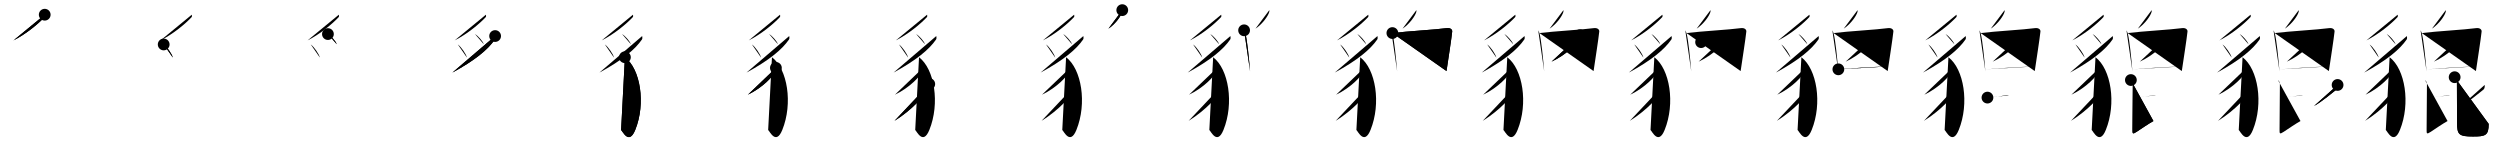 <svg class="stroke_order_diagram--svg_container_for_518662bed5dda796580015fd" style="height: 100px; width: 1700px;" viewbox="0 0 1700 100"><desc>Created with Snap</desc><defs></defs><line class="stroke_order_diagram--bounding_box" x1="1" x2="1699" y1="1" y2="1"></line><line class="stroke_order_diagram--bounding_box" x1="1" x2="1" y1="1" y2="99"></line><line class="stroke_order_diagram--bounding_box" x1="1" x2="1699" y1="99" y2="99"></line><line class="stroke_order_diagram--guide_line" x1="0" x2="1700" y1="50" y2="50"></line><line class="stroke_order_diagram--guide_line" x1="50" x2="50" y1="1" y2="99"></line><line class="stroke_order_diagram--bounding_box" x1="99" x2="99" y1="1" y2="99"></line><path class="stroke_order_diagram--current_path" d="M34.41,14c0.06,0.41,0.28,1.23-0.11,1.65C30.25,20,22,27,13.15,31.48" id="kvg:08c94-s1" kvg:type="㇒" transform="matrix(1,0,0,1,-4,-4)" xmlns:kvg="http://kanjivg.tagaini.net"></path><path class="stroke_order_diagram--current_path" d="M34.41,14c0.06,0.41,0.28,1.23-0.11,1.65C30.25,20,22,27,13.15,31.48" id="Ske2zqmxmq" kvg:type="㇒" transform="matrix(1,0,0,1,-4,-4)" xmlns:kvg="http://kanjivg.tagaini.net"></path><circle class="stroke_order_diagram--path_start" cx="34.41" cy="14" r="4" transform="matrix(1,0,0,1,-4,-4)"></circle><line class="stroke_order_diagram--guide_line" x1="150" x2="150" y1="1" y2="99"></line><line class="stroke_order_diagram--bounding_box" x1="199" x2="199" y1="1" y2="99"></line><path class="stroke_order_diagram--existing_path" d="M34.41,14c0.06,0.41,0.28,1.23-0.11,1.65C30.25,20,22,27,13.15,31.48" id="Ske2zqmxmt" kvg:type="㇒" transform="matrix(1,0,0,1,96,-4)" xmlns:kvg="http://kanjivg.tagaini.net"></path><path class="stroke_order_diagram--current_path" d="M15.31,34.23c2.19,1.57,5.66,6.47,6.2,8.92" id="kvg:08c94-s2" kvg:type="㇔" transform="matrix(1,0,0,1,96,-4)" xmlns:kvg="http://kanjivg.tagaini.net"></path><path class="stroke_order_diagram--current_path" d="M15.31,34.23c2.19,1.57,5.66,6.47,6.2,8.92" id="Ske2zqmxmv" kvg:type="㇔" transform="matrix(1,0,0,1,96,-4)" xmlns:kvg="http://kanjivg.tagaini.net"></path><circle class="stroke_order_diagram--path_start" cx="15.31" cy="34.23" r="4" transform="matrix(1,0,0,1,96,-4)"></circle><line class="stroke_order_diagram--guide_line" x1="250" x2="250" y1="1" y2="99"></line><line class="stroke_order_diagram--bounding_box" x1="299" x2="299" y1="1" y2="99"></line><path class="stroke_order_diagram--existing_path" d="M34.41,14c0.06,0.41,0.28,1.23-0.11,1.65C30.25,20,22,27,13.15,31.48" id="Ske2zqmxmy" kvg:type="㇒" transform="matrix(1,0,0,1,196,-4)" xmlns:kvg="http://kanjivg.tagaini.net"></path><path class="stroke_order_diagram--existing_path" d="M15.31,34.23c2.19,1.57,5.66,6.47,6.2,8.92" id="Ske2zqmxmz" kvg:type="㇔" transform="matrix(1,0,0,1,196,-4)" xmlns:kvg="http://kanjivg.tagaini.net"></path><path class="stroke_order_diagram--current_path" d="M26.99,27.17c2.11,1.22,5.45,5,5.97,6.89" id="kvg:08c94-s3" kvg:type="㇔" transform="matrix(1,0,0,1,196,-4)" xmlns:kvg="http://kanjivg.tagaini.net"></path><path class="stroke_order_diagram--current_path" d="M26.99,27.17c2.11,1.22,5.45,5,5.97,6.89" id="Ske2zqmxm11" kvg:type="㇔" transform="matrix(1,0,0,1,196,-4)" xmlns:kvg="http://kanjivg.tagaini.net"></path><circle class="stroke_order_diagram--path_start" cx="26.99" cy="27.17" r="4" transform="matrix(1,0,0,1,196,-4)"></circle><line class="stroke_order_diagram--guide_line" x1="350" x2="350" y1="1" y2="99"></line><line class="stroke_order_diagram--bounding_box" x1="399" x2="399" y1="1" y2="99"></line><path class="stroke_order_diagram--existing_path" d="M34.41,14c0.06,0.41,0.28,1.23-0.11,1.65C30.25,20,22,27,13.15,31.48" id="Ske2zqmxm14" kvg:type="㇒" transform="matrix(1,0,0,1,296,-4)" xmlns:kvg="http://kanjivg.tagaini.net"></path><path class="stroke_order_diagram--existing_path" d="M15.31,34.23c2.19,1.57,5.66,6.47,6.2,8.92" id="Ske2zqmxm15" kvg:type="㇔" transform="matrix(1,0,0,1,296,-4)" xmlns:kvg="http://kanjivg.tagaini.net"></path><path class="stroke_order_diagram--existing_path" d="M26.99,27.17c2.11,1.22,5.45,5,5.97,6.89" id="Ske2zqmxm16" kvg:type="㇔" transform="matrix(1,0,0,1,296,-4)" xmlns:kvg="http://kanjivg.tagaini.net"></path><path class="stroke_order_diagram--current_path" d="M40.68,28.51c0.08,0.59,0.3,1.69-0.16,2.35C35.75,37.75,27,45,11.61,53.36" id="kvg:08c94-s4" kvg:type="㇒" transform="matrix(1,0,0,1,296,-4)" xmlns:kvg="http://kanjivg.tagaini.net"></path><path class="stroke_order_diagram--current_path" d="M40.68,28.51c0.08,0.59,0.3,1.69-0.16,2.35C35.75,37.75,27,45,11.61,53.36" id="Ske2zqmxm18" kvg:type="㇒" transform="matrix(1,0,0,1,296,-4)" xmlns:kvg="http://kanjivg.tagaini.net"></path><circle class="stroke_order_diagram--path_start" cx="40.68" cy="28.51" r="4" transform="matrix(1,0,0,1,296,-4)"></circle><line class="stroke_order_diagram--guide_line" x1="450" x2="450" y1="1" y2="99"></line><line class="stroke_order_diagram--bounding_box" x1="499" x2="499" y1="1" y2="99"></line><path class="stroke_order_diagram--existing_path" d="M34.41,14c0.06,0.41,0.28,1.23-0.11,1.65C30.25,20,22,27,13.15,31.48" id="Ske2zqmxm1b" kvg:type="㇒" transform="matrix(1,0,0,1,396,-4)" xmlns:kvg="http://kanjivg.tagaini.net"></path><path class="stroke_order_diagram--existing_path" d="M15.31,34.23c2.19,1.57,5.66,6.47,6.2,8.92" id="Ske2zqmxm1c" kvg:type="㇔" transform="matrix(1,0,0,1,396,-4)" xmlns:kvg="http://kanjivg.tagaini.net"></path><path class="stroke_order_diagram--existing_path" d="M26.99,27.17c2.11,1.22,5.45,5,5.97,6.89" id="Ske2zqmxm1d" kvg:type="㇔" transform="matrix(1,0,0,1,396,-4)" xmlns:kvg="http://kanjivg.tagaini.net"></path><path class="stroke_order_diagram--existing_path" d="M40.68,28.51c0.08,0.59,0.3,1.69-0.16,2.35C35.75,37.75,27,45,11.61,53.36" id="Ske2zqmxm1e" kvg:type="㇒" transform="matrix(1,0,0,1,396,-4)" xmlns:kvg="http://kanjivg.tagaini.net"></path><path class="stroke_order_diagram--current_path" d="M28.94,42.92C39.5,51,43.27,74.31,35.96,92.35c-4.26,10.52-8.51,0.96-9.61,0.05" id="kvg:08c94-s5" kvg:type="㇕v" transform="matrix(1,0,0,1,396,-4)" xmlns:kvg="http://kanjivg.tagaini.net"></path><path class="stroke_order_diagram--current_path" d="M28.94,42.92C39.5,51,43.27,74.31,35.96,92.35c-4.26,10.52-8.51,0.96-9.61,0.05" id="Ske2zqmxm1g" kvg:type="㇕v" transform="matrix(1,0,0,1,396,-4)" xmlns:kvg="http://kanjivg.tagaini.net"></path><circle class="stroke_order_diagram--path_start" cx="28.94" cy="42.92" r="4" transform="matrix(1,0,0,1,396,-4)"></circle><line class="stroke_order_diagram--guide_line" x1="550" x2="550" y1="1" y2="99"></line><line class="stroke_order_diagram--bounding_box" x1="599" x2="599" y1="1" y2="99"></line><path class="stroke_order_diagram--existing_path" d="M34.41,14c0.06,0.41,0.28,1.23-0.11,1.65C30.25,20,22,27,13.15,31.48" id="Ske2zqmxm1j" kvg:type="㇒" transform="matrix(1,0,0,1,496,-4)" xmlns:kvg="http://kanjivg.tagaini.net"></path><path class="stroke_order_diagram--existing_path" d="M15.31,34.23c2.19,1.57,5.66,6.47,6.2,8.92" id="Ske2zqmxm1k" kvg:type="㇔" transform="matrix(1,0,0,1,496,-4)" xmlns:kvg="http://kanjivg.tagaini.net"></path><path class="stroke_order_diagram--existing_path" d="M26.99,27.17c2.11,1.22,5.45,5,5.97,6.89" id="Ske2zqmxm1l" kvg:type="㇔" transform="matrix(1,0,0,1,496,-4)" xmlns:kvg="http://kanjivg.tagaini.net"></path><path class="stroke_order_diagram--existing_path" d="M40.68,28.51c0.08,0.59,0.3,1.69-0.16,2.35C35.75,37.75,27,45,11.61,53.36" id="Ske2zqmxm1m" kvg:type="㇒" transform="matrix(1,0,0,1,496,-4)" xmlns:kvg="http://kanjivg.tagaini.net"></path><path class="stroke_order_diagram--existing_path" d="M28.94,42.92C39.5,51,43.27,74.31,35.96,92.35c-4.26,10.52-8.51,0.96-9.61,0.05" id="Ske2zqmxm1n" kvg:type="㇕v" transform="matrix(1,0,0,1,496,-4)" xmlns:kvg="http://kanjivg.tagaini.net"></path><path class="stroke_order_diagram--current_path" d="M31.61,50.17c0.05,0.43,0.11,1.11-0.11,1.72c-1.3,3.64-8.75,11.62-18.96,16.51" id="kvg:08c94-s6" kvg:type="㇒" transform="matrix(1,0,0,1,496,-4)" xmlns:kvg="http://kanjivg.tagaini.net"></path><path class="stroke_order_diagram--current_path" d="M31.61,50.17c0.05,0.43,0.11,1.11-0.11,1.72c-1.3,3.64-8.75,11.62-18.96,16.51" id="Ske2zqmxm1p" kvg:type="㇒" transform="matrix(1,0,0,1,496,-4)" xmlns:kvg="http://kanjivg.tagaini.net"></path><circle class="stroke_order_diagram--path_start" cx="31.61" cy="50.17" r="4" transform="matrix(1,0,0,1,496,-4)"></circle><line class="stroke_order_diagram--guide_line" x1="650" x2="650" y1="1" y2="99"></line><line class="stroke_order_diagram--bounding_box" x1="699" x2="699" y1="1" y2="99"></line><path class="stroke_order_diagram--existing_path" d="M34.41,14c0.06,0.41,0.28,1.23-0.11,1.65C30.25,20,22,27,13.15,31.48" id="Ske2zqmxm1s" kvg:type="㇒" transform="matrix(1,0,0,1,596,-4)" xmlns:kvg="http://kanjivg.tagaini.net"></path><path class="stroke_order_diagram--existing_path" d="M15.31,34.23c2.19,1.57,5.66,6.47,6.2,8.92" id="Ske2zqmxm1t" kvg:type="㇔" transform="matrix(1,0,0,1,596,-4)" xmlns:kvg="http://kanjivg.tagaini.net"></path><path class="stroke_order_diagram--existing_path" d="M26.99,27.17c2.11,1.22,5.45,5,5.97,6.89" id="Ske2zqmxm1u" kvg:type="㇔" transform="matrix(1,0,0,1,596,-4)" xmlns:kvg="http://kanjivg.tagaini.net"></path><path class="stroke_order_diagram--existing_path" d="M40.68,28.51c0.08,0.59,0.3,1.69-0.16,2.35C35.75,37.75,27,45,11.61,53.36" id="Ske2zqmxm1v" kvg:type="㇒" transform="matrix(1,0,0,1,596,-4)" xmlns:kvg="http://kanjivg.tagaini.net"></path><path class="stroke_order_diagram--existing_path" d="M28.94,42.92C39.5,51,43.27,74.31,35.96,92.35c-4.26,10.52-8.51,0.96-9.61,0.05" id="Ske2zqmxm1w" kvg:type="㇕v" transform="matrix(1,0,0,1,596,-4)" xmlns:kvg="http://kanjivg.tagaini.net"></path><path class="stroke_order_diagram--existing_path" d="M31.61,50.17c0.05,0.43,0.11,1.11-0.11,1.72c-1.3,3.64-8.75,11.62-18.96,16.51" id="Ske2zqmxm1x" kvg:type="㇒" transform="matrix(1,0,0,1,596,-4)" xmlns:kvg="http://kanjivg.tagaini.net"></path><path class="stroke_order_diagram--current_path" d="M35.9,61.14c0.07,0.59,0.29,1.6-0.13,2.37c-3.1,5.67-11.53,15.18-23.52,22.68" id="kvg:08c94-s7" kvg:type="㇒" transform="matrix(1,0,0,1,596,-4)" xmlns:kvg="http://kanjivg.tagaini.net"></path><path class="stroke_order_diagram--current_path" d="M35.9,61.14c0.07,0.59,0.29,1.6-0.13,2.37c-3.1,5.67-11.53,15.18-23.52,22.68" id="Ske2zqmxm1z" kvg:type="㇒" transform="matrix(1,0,0,1,596,-4)" xmlns:kvg="http://kanjivg.tagaini.net"></path><circle class="stroke_order_diagram--path_start" cx="35.9" cy="61.14" r="4" transform="matrix(1,0,0,1,596,-4)"></circle><line class="stroke_order_diagram--guide_line" x1="750" x2="750" y1="1" y2="99"></line><line class="stroke_order_diagram--bounding_box" x1="799" x2="799" y1="1" y2="99"></line><path class="stroke_order_diagram--existing_path" d="M34.41,14c0.06,0.41,0.28,1.23-0.11,1.65C30.25,20,22,27,13.15,31.48" id="Ske2zqmxm22" kvg:type="㇒" transform="matrix(1,0,0,1,696,-4)" xmlns:kvg="http://kanjivg.tagaini.net"></path><path class="stroke_order_diagram--existing_path" d="M15.31,34.23c2.19,1.57,5.66,6.47,6.2,8.92" id="Ske2zqmxm23" kvg:type="㇔" transform="matrix(1,0,0,1,696,-4)" xmlns:kvg="http://kanjivg.tagaini.net"></path><path class="stroke_order_diagram--existing_path" d="M26.99,27.17c2.11,1.22,5.45,5,5.97,6.89" id="Ske2zqmxm24" kvg:type="㇔" transform="matrix(1,0,0,1,696,-4)" xmlns:kvg="http://kanjivg.tagaini.net"></path><path class="stroke_order_diagram--existing_path" d="M40.68,28.51c0.08,0.59,0.3,1.69-0.16,2.35C35.75,37.75,27,45,11.61,53.36" id="Ske2zqmxm25" kvg:type="㇒" transform="matrix(1,0,0,1,696,-4)" xmlns:kvg="http://kanjivg.tagaini.net"></path><path class="stroke_order_diagram--existing_path" d="M28.94,42.92C39.5,51,43.27,74.31,35.96,92.35c-4.26,10.52-8.51,0.96-9.61,0.05" id="Ske2zqmxm26" kvg:type="㇕v" transform="matrix(1,0,0,1,696,-4)" xmlns:kvg="http://kanjivg.tagaini.net"></path><path class="stroke_order_diagram--existing_path" d="M31.61,50.17c0.05,0.43,0.11,1.11-0.11,1.72c-1.3,3.64-8.75,11.62-18.96,16.51" id="Ske2zqmxm27" kvg:type="㇒" transform="matrix(1,0,0,1,696,-4)" xmlns:kvg="http://kanjivg.tagaini.net"></path><path class="stroke_order_diagram--existing_path" d="M35.9,61.14c0.07,0.59,0.29,1.6-0.13,2.37c-3.1,5.67-11.53,15.18-23.52,22.68" id="Ske2zqmxm28" kvg:type="㇒" transform="matrix(1,0,0,1,696,-4)" xmlns:kvg="http://kanjivg.tagaini.net"></path><path class="stroke_order_diagram--current_path" d="M67.14,10.89c0.03,0.3,0.06,0.77-0.05,1.19c-0.64,2.52-4.33,8.04-9.38,11.43" id="kvg:08c94-s8" kvg:type="㇒" transform="matrix(1,0,0,1,696,-4)" xmlns:kvg="http://kanjivg.tagaini.net"></path><path class="stroke_order_diagram--current_path" d="M67.14,10.89c0.03,0.3,0.06,0.77-0.05,1.19c-0.64,2.52-4.33,8.04-9.38,11.43" id="Ske2zqmxm2a" kvg:type="㇒" transform="matrix(1,0,0,1,696,-4)" xmlns:kvg="http://kanjivg.tagaini.net"></path><circle class="stroke_order_diagram--path_start" cx="67.14" cy="10.89" r="4" transform="matrix(1,0,0,1,696,-4)"></circle><line class="stroke_order_diagram--guide_line" x1="850" x2="850" y1="1" y2="99"></line><line class="stroke_order_diagram--bounding_box" x1="899" x2="899" y1="1" y2="99"></line><path class="stroke_order_diagram--existing_path" d="M34.41,14c0.06,0.41,0.28,1.23-0.11,1.65C30.25,20,22,27,13.15,31.48" id="Ske2zqmxm2d" kvg:type="㇒" transform="matrix(1,0,0,1,796,-4)" xmlns:kvg="http://kanjivg.tagaini.net"></path><path class="stroke_order_diagram--existing_path" d="M15.31,34.23c2.19,1.57,5.66,6.47,6.2,8.92" id="Ske2zqmxm2e" kvg:type="㇔" transform="matrix(1,0,0,1,796,-4)" xmlns:kvg="http://kanjivg.tagaini.net"></path><path class="stroke_order_diagram--existing_path" d="M26.99,27.17c2.11,1.22,5.45,5,5.97,6.89" id="Ske2zqmxm2f" kvg:type="㇔" transform="matrix(1,0,0,1,796,-4)" xmlns:kvg="http://kanjivg.tagaini.net"></path><path class="stroke_order_diagram--existing_path" d="M40.68,28.51c0.08,0.59,0.3,1.69-0.16,2.35C35.75,37.75,27,45,11.61,53.36" id="Ske2zqmxm2g" kvg:type="㇒" transform="matrix(1,0,0,1,796,-4)" xmlns:kvg="http://kanjivg.tagaini.net"></path><path class="stroke_order_diagram--existing_path" d="M28.94,42.92C39.5,51,43.27,74.31,35.96,92.35c-4.26,10.52-8.51,0.96-9.61,0.05" id="Ske2zqmxm2h" kvg:type="㇕v" transform="matrix(1,0,0,1,796,-4)" xmlns:kvg="http://kanjivg.tagaini.net"></path><path class="stroke_order_diagram--existing_path" d="M31.61,50.17c0.05,0.43,0.11,1.11-0.11,1.72c-1.3,3.64-8.75,11.62-18.96,16.51" id="Ske2zqmxm2i" kvg:type="㇒" transform="matrix(1,0,0,1,796,-4)" xmlns:kvg="http://kanjivg.tagaini.net"></path><path class="stroke_order_diagram--existing_path" d="M35.9,61.14c0.07,0.59,0.29,1.6-0.13,2.37c-3.1,5.67-11.53,15.18-23.52,22.68" id="Ske2zqmxm2j" kvg:type="㇒" transform="matrix(1,0,0,1,796,-4)" xmlns:kvg="http://kanjivg.tagaini.net"></path><path class="stroke_order_diagram--existing_path" d="M67.14,10.89c0.03,0.3,0.06,0.77-0.05,1.19c-0.64,2.52-4.33,8.04-9.38,11.43" id="Ske2zqmxm2k" kvg:type="㇒" transform="matrix(1,0,0,1,796,-4)" xmlns:kvg="http://kanjivg.tagaini.net"></path><path class="stroke_order_diagram--current_path" d="M49.99,24.61c0.28,0.47,0.75,1.61,0.9,2.2c1.25,4.87,2.39,16.58,3.16,25.66" id="kvg:08c94-s9" kvg:type="㇑" transform="matrix(1,0,0,1,796,-4)" xmlns:kvg="http://kanjivg.tagaini.net"></path><path class="stroke_order_diagram--current_path" d="M49.99,24.61c0.28,0.47,0.75,1.61,0.9,2.2c1.25,4.87,2.39,16.58,3.16,25.66" id="Ske2zqmxm2m" kvg:type="㇑" transform="matrix(1,0,0,1,796,-4)" xmlns:kvg="http://kanjivg.tagaini.net"></path><circle class="stroke_order_diagram--path_start" cx="49.99" cy="24.61" r="4" transform="matrix(1,0,0,1,796,-4)"></circle><line class="stroke_order_diagram--guide_line" x1="950" x2="950" y1="1" y2="99"></line><line class="stroke_order_diagram--bounding_box" x1="999" x2="999" y1="1" y2="99"></line><path class="stroke_order_diagram--existing_path" d="M34.41,14c0.06,0.41,0.28,1.23-0.11,1.65C30.25,20,22,27,13.15,31.48" id="Ske2zqmxm2p" kvg:type="㇒" transform="matrix(1,0,0,1,896,-4)" xmlns:kvg="http://kanjivg.tagaini.net"></path><path class="stroke_order_diagram--existing_path" d="M15.31,34.23c2.19,1.57,5.66,6.47,6.2,8.92" id="Ske2zqmxm2q" kvg:type="㇔" transform="matrix(1,0,0,1,896,-4)" xmlns:kvg="http://kanjivg.tagaini.net"></path><path class="stroke_order_diagram--existing_path" d="M26.99,27.17c2.11,1.22,5.45,5,5.97,6.89" id="Ske2zqmxm2r" kvg:type="㇔" transform="matrix(1,0,0,1,896,-4)" xmlns:kvg="http://kanjivg.tagaini.net"></path><path class="stroke_order_diagram--existing_path" d="M40.68,28.51c0.08,0.59,0.3,1.69-0.16,2.35C35.75,37.75,27,45,11.61,53.36" id="Ske2zqmxm2s" kvg:type="㇒" transform="matrix(1,0,0,1,896,-4)" xmlns:kvg="http://kanjivg.tagaini.net"></path><path class="stroke_order_diagram--existing_path" d="M28.94,42.92C39.5,51,43.27,74.31,35.96,92.35c-4.26,10.52-8.51,0.96-9.61,0.05" id="Ske2zqmxm2t" kvg:type="㇕v" transform="matrix(1,0,0,1,896,-4)" xmlns:kvg="http://kanjivg.tagaini.net"></path><path class="stroke_order_diagram--existing_path" d="M31.61,50.17c0.05,0.43,0.11,1.11-0.11,1.72c-1.3,3.64-8.75,11.62-18.96,16.51" id="Ske2zqmxm2u" kvg:type="㇒" transform="matrix(1,0,0,1,896,-4)" xmlns:kvg="http://kanjivg.tagaini.net"></path><path class="stroke_order_diagram--existing_path" d="M35.9,61.14c0.07,0.59,0.29,1.6-0.13,2.37c-3.1,5.67-11.53,15.18-23.52,22.68" id="Ske2zqmxm2v" kvg:type="㇒" transform="matrix(1,0,0,1,896,-4)" xmlns:kvg="http://kanjivg.tagaini.net"></path><path class="stroke_order_diagram--existing_path" d="M67.14,10.89c0.03,0.3,0.06,0.77-0.05,1.19c-0.64,2.52-4.33,8.04-9.38,11.43" id="Ske2zqmxm2w" kvg:type="㇒" transform="matrix(1,0,0,1,896,-4)" xmlns:kvg="http://kanjivg.tagaini.net"></path><path class="stroke_order_diagram--existing_path" d="M49.99,24.61c0.28,0.47,0.75,1.61,0.9,2.2c1.25,4.87,2.39,16.58,3.16,25.66" id="Ske2zqmxm2x" kvg:type="㇑" transform="matrix(1,0,0,1,896,-4)" xmlns:kvg="http://kanjivg.tagaini.net"></path><path class="stroke_order_diagram--current_path" d="M50.82,26.48c9.67-1.23,29.59-2.31,36.81-3.34c2.65-0.38,4.01,0.96,3.87,2.3c-0.5,4.91-2.66,18.69-3.87,26.89" id="kvg:08c94-s10" kvg:type="㇕" transform="matrix(1,0,0,1,896,-4)" xmlns:kvg="http://kanjivg.tagaini.net"></path><path class="stroke_order_diagram--current_path" d="M50.82,26.48c9.67-1.23,29.59-2.31,36.81-3.34c2.65-0.38,4.01,0.96,3.87,2.3c-0.5,4.91-2.66,18.69-3.87,26.89" id="Ske2zqmxm2z" kvg:type="㇕" transform="matrix(1,0,0,1,896,-4)" xmlns:kvg="http://kanjivg.tagaini.net"></path><circle class="stroke_order_diagram--path_start" cx="50.82" cy="26.48" r="4" transform="matrix(1,0,0,1,896,-4)"></circle><line class="stroke_order_diagram--guide_line" x1="1050" x2="1050" y1="1" y2="99"></line><line class="stroke_order_diagram--bounding_box" x1="1099" x2="1099" y1="1" y2="99"></line><path class="stroke_order_diagram--existing_path" d="M34.41,14c0.06,0.41,0.28,1.23-0.11,1.65C30.25,20,22,27,13.15,31.48" id="Ske2zqmxm32" kvg:type="㇒" transform="matrix(1,0,0,1,996,-4)" xmlns:kvg="http://kanjivg.tagaini.net"></path><path class="stroke_order_diagram--existing_path" d="M15.31,34.23c2.19,1.57,5.66,6.47,6.2,8.92" id="Ske2zqmxm33" kvg:type="㇔" transform="matrix(1,0,0,1,996,-4)" xmlns:kvg="http://kanjivg.tagaini.net"></path><path class="stroke_order_diagram--existing_path" d="M26.99,27.17c2.11,1.22,5.45,5,5.97,6.89" id="Ske2zqmxm34" kvg:type="㇔" transform="matrix(1,0,0,1,996,-4)" xmlns:kvg="http://kanjivg.tagaini.net"></path><path class="stroke_order_diagram--existing_path" d="M40.68,28.51c0.08,0.59,0.3,1.69-0.16,2.35C35.75,37.75,27,45,11.61,53.36" id="Ske2zqmxm35" kvg:type="㇒" transform="matrix(1,0,0,1,996,-4)" xmlns:kvg="http://kanjivg.tagaini.net"></path><path class="stroke_order_diagram--existing_path" d="M28.94,42.92C39.5,51,43.27,74.31,35.96,92.35c-4.26,10.52-8.51,0.96-9.61,0.05" id="Ske2zqmxm36" kvg:type="㇕v" transform="matrix(1,0,0,1,996,-4)" xmlns:kvg="http://kanjivg.tagaini.net"></path><path class="stroke_order_diagram--existing_path" d="M31.61,50.17c0.05,0.43,0.11,1.11-0.11,1.72c-1.3,3.64-8.75,11.62-18.96,16.51" id="Ske2zqmxm37" kvg:type="㇒" transform="matrix(1,0,0,1,996,-4)" xmlns:kvg="http://kanjivg.tagaini.net"></path><path class="stroke_order_diagram--existing_path" d="M35.9,61.14c0.07,0.59,0.29,1.6-0.13,2.37c-3.1,5.67-11.53,15.18-23.52,22.68" id="Ske2zqmxm38" kvg:type="㇒" transform="matrix(1,0,0,1,996,-4)" xmlns:kvg="http://kanjivg.tagaini.net"></path><path class="stroke_order_diagram--existing_path" d="M67.14,10.89c0.03,0.3,0.06,0.77-0.05,1.19c-0.64,2.52-4.33,8.04-9.38,11.43" id="Ske2zqmxm39" kvg:type="㇒" transform="matrix(1,0,0,1,996,-4)" xmlns:kvg="http://kanjivg.tagaini.net"></path><path class="stroke_order_diagram--existing_path" d="M49.99,24.61c0.28,0.47,0.75,1.61,0.9,2.2c1.25,4.87,2.39,16.58,3.16,25.66" id="Ske2zqmxm3a" kvg:type="㇑" transform="matrix(1,0,0,1,996,-4)" xmlns:kvg="http://kanjivg.tagaini.net"></path><path class="stroke_order_diagram--existing_path" d="M50.82,26.48c9.67-1.23,29.59-2.31,36.81-3.34c2.65-0.38,4.01,0.96,3.87,2.3c-0.5,4.91-2.66,18.69-3.87,26.89" id="Ske2zqmxm3b" kvg:type="㇕" transform="matrix(1,0,0,1,996,-4)" xmlns:kvg="http://kanjivg.tagaini.net"></path><path class="stroke_order_diagram--current_path" d="M78.39,27.93c0.05,0.42,0.12,1.1-0.11,1.7c-1.32,3.59-8.89,11.48-19.24,16.31" id="kvg:08c94-s11" kvg:type="㇒" transform="matrix(1,0,0,1,996,-4)" xmlns:kvg="http://kanjivg.tagaini.net"></path><path class="stroke_order_diagram--current_path" d="M78.39,27.93c0.05,0.42,0.12,1.1-0.11,1.7c-1.32,3.59-8.89,11.48-19.24,16.31" id="Ske2zqmxm3d" kvg:type="㇒" transform="matrix(1,0,0,1,996,-4)" xmlns:kvg="http://kanjivg.tagaini.net"></path><circle class="stroke_order_diagram--path_start" cx="78.39" cy="27.93" r="4" transform="matrix(1,0,0,1,996,-4)"></circle><line class="stroke_order_diagram--guide_line" x1="1150" x2="1150" y1="1" y2="99"></line><line class="stroke_order_diagram--bounding_box" x1="1199" x2="1199" y1="1" y2="99"></line><path class="stroke_order_diagram--existing_path" d="M34.41,14c0.06,0.41,0.28,1.23-0.11,1.65C30.25,20,22,27,13.15,31.48" id="Ske2zqmxm3g" kvg:type="㇒" transform="matrix(1,0,0,1,1096,-4)" xmlns:kvg="http://kanjivg.tagaini.net"></path><path class="stroke_order_diagram--existing_path" d="M15.31,34.23c2.19,1.57,5.66,6.47,6.2,8.92" id="Ske2zqmxm3h" kvg:type="㇔" transform="matrix(1,0,0,1,1096,-4)" xmlns:kvg="http://kanjivg.tagaini.net"></path><path class="stroke_order_diagram--existing_path" d="M26.99,27.17c2.11,1.22,5.45,5,5.97,6.89" id="Ske2zqmxm3i" kvg:type="㇔" transform="matrix(1,0,0,1,1096,-4)" xmlns:kvg="http://kanjivg.tagaini.net"></path><path class="stroke_order_diagram--existing_path" d="M40.68,28.51c0.08,0.59,0.3,1.69-0.16,2.35C35.75,37.75,27,45,11.61,53.36" id="Ske2zqmxm3j" kvg:type="㇒" transform="matrix(1,0,0,1,1096,-4)" xmlns:kvg="http://kanjivg.tagaini.net"></path><path class="stroke_order_diagram--existing_path" d="M28.94,42.92C39.5,51,43.27,74.31,35.96,92.35c-4.26,10.52-8.51,0.96-9.61,0.05" id="Ske2zqmxm3k" kvg:type="㇕v" transform="matrix(1,0,0,1,1096,-4)" xmlns:kvg="http://kanjivg.tagaini.net"></path><path class="stroke_order_diagram--existing_path" d="M31.61,50.17c0.05,0.43,0.11,1.11-0.11,1.72c-1.3,3.64-8.75,11.62-18.96,16.51" id="Ske2zqmxm3l" kvg:type="㇒" transform="matrix(1,0,0,1,1096,-4)" xmlns:kvg="http://kanjivg.tagaini.net"></path><path class="stroke_order_diagram--existing_path" d="M35.9,61.14c0.07,0.59,0.29,1.6-0.13,2.37c-3.1,5.67-11.53,15.18-23.52,22.68" id="Ske2zqmxm3m" kvg:type="㇒" transform="matrix(1,0,0,1,1096,-4)" xmlns:kvg="http://kanjivg.tagaini.net"></path><path class="stroke_order_diagram--existing_path" d="M67.14,10.89c0.03,0.3,0.06,0.77-0.05,1.19c-0.64,2.52-4.33,8.04-9.38,11.43" id="Ske2zqmxm3n" kvg:type="㇒" transform="matrix(1,0,0,1,1096,-4)" xmlns:kvg="http://kanjivg.tagaini.net"></path><path class="stroke_order_diagram--existing_path" d="M49.99,24.61c0.28,0.47,0.75,1.61,0.9,2.2c1.25,4.87,2.39,16.58,3.16,25.66" id="Ske2zqmxm3o" kvg:type="㇑" transform="matrix(1,0,0,1,1096,-4)" xmlns:kvg="http://kanjivg.tagaini.net"></path><path class="stroke_order_diagram--existing_path" d="M50.82,26.48c9.67-1.23,29.59-2.31,36.81-3.34c2.65-0.38,4.01,0.96,3.87,2.3c-0.5,4.91-2.66,18.69-3.87,26.89" id="Ske2zqmxm3p" kvg:type="㇕" transform="matrix(1,0,0,1,1096,-4)" xmlns:kvg="http://kanjivg.tagaini.net"></path><path class="stroke_order_diagram--existing_path" d="M78.39,27.93c0.05,0.42,0.12,1.1-0.11,1.7c-1.32,3.59-8.89,11.48-19.24,16.31" id="Ske2zqmxm3q" kvg:type="㇒" transform="matrix(1,0,0,1,1096,-4)" xmlns:kvg="http://kanjivg.tagaini.net"></path><path class="stroke_order_diagram--current_path" d="M60.75,32.65c7.12,2.26,18.4,9.3,20.18,12.81" id="kvg:08c94-s12" kvg:type="㇏" transform="matrix(1,0,0,1,1096,-4)" xmlns:kvg="http://kanjivg.tagaini.net"></path><path class="stroke_order_diagram--current_path" d="M60.75,32.65c7.12,2.26,18.4,9.3,20.18,12.81" id="Ske2zqmxm3s" kvg:type="㇏" transform="matrix(1,0,0,1,1096,-4)" xmlns:kvg="http://kanjivg.tagaini.net"></path><circle class="stroke_order_diagram--path_start" cx="60.75" cy="32.65" r="4" transform="matrix(1,0,0,1,1096,-4)"></circle><line class="stroke_order_diagram--guide_line" x1="1250" x2="1250" y1="1" y2="99"></line><line class="stroke_order_diagram--bounding_box" x1="1299" x2="1299" y1="1" y2="99"></line><path class="stroke_order_diagram--existing_path" d="M34.41,14c0.06,0.41,0.28,1.23-0.11,1.65C30.25,20,22,27,13.15,31.48" id="Ske2zqmxm3v" kvg:type="㇒" transform="matrix(1,0,0,1,1196,-4)" xmlns:kvg="http://kanjivg.tagaini.net"></path><path class="stroke_order_diagram--existing_path" d="M15.31,34.23c2.19,1.57,5.66,6.47,6.2,8.92" id="Ske2zqmxm3w" kvg:type="㇔" transform="matrix(1,0,0,1,1196,-4)" xmlns:kvg="http://kanjivg.tagaini.net"></path><path class="stroke_order_diagram--existing_path" d="M26.99,27.17c2.11,1.22,5.45,5,5.97,6.89" id="Ske2zqmxm3x" kvg:type="㇔" transform="matrix(1,0,0,1,1196,-4)" xmlns:kvg="http://kanjivg.tagaini.net"></path><path class="stroke_order_diagram--existing_path" d="M40.68,28.51c0.08,0.59,0.3,1.69-0.16,2.35C35.75,37.75,27,45,11.61,53.36" id="Ske2zqmxm3y" kvg:type="㇒" transform="matrix(1,0,0,1,1196,-4)" xmlns:kvg="http://kanjivg.tagaini.net"></path><path class="stroke_order_diagram--existing_path" d="M28.94,42.92C39.5,51,43.27,74.31,35.96,92.35c-4.26,10.52-8.51,0.96-9.61,0.05" id="Ske2zqmxm3z" kvg:type="㇕v" transform="matrix(1,0,0,1,1196,-4)" xmlns:kvg="http://kanjivg.tagaini.net"></path><path class="stroke_order_diagram--existing_path" d="M31.61,50.17c0.05,0.43,0.11,1.11-0.11,1.72c-1.3,3.64-8.75,11.62-18.96,16.51" id="Ske2zqmxm40" kvg:type="㇒" transform="matrix(1,0,0,1,1196,-4)" xmlns:kvg="http://kanjivg.tagaini.net"></path><path class="stroke_order_diagram--existing_path" d="M35.9,61.14c0.07,0.59,0.29,1.6-0.13,2.37c-3.1,5.67-11.53,15.18-23.52,22.68" id="Ske2zqmxm41" kvg:type="㇒" transform="matrix(1,0,0,1,1196,-4)" xmlns:kvg="http://kanjivg.tagaini.net"></path><path class="stroke_order_diagram--existing_path" d="M67.14,10.89c0.03,0.3,0.06,0.77-0.05,1.19c-0.64,2.52-4.33,8.04-9.38,11.43" id="Ske2zqmxm42" kvg:type="㇒" transform="matrix(1,0,0,1,1196,-4)" xmlns:kvg="http://kanjivg.tagaini.net"></path><path class="stroke_order_diagram--existing_path" d="M49.99,24.61c0.28,0.47,0.75,1.61,0.9,2.2c1.25,4.87,2.39,16.58,3.16,25.66" id="Ske2zqmxm43" kvg:type="㇑" transform="matrix(1,0,0,1,1196,-4)" xmlns:kvg="http://kanjivg.tagaini.net"></path><path class="stroke_order_diagram--existing_path" d="M50.82,26.48c9.67-1.23,29.59-2.31,36.81-3.34c2.65-0.38,4.01,0.96,3.87,2.3c-0.5,4.91-2.66,18.69-3.87,26.89" id="Ske2zqmxm44" kvg:type="㇕" transform="matrix(1,0,0,1,1196,-4)" xmlns:kvg="http://kanjivg.tagaini.net"></path><path class="stroke_order_diagram--existing_path" d="M78.39,27.93c0.05,0.42,0.12,1.1-0.11,1.7c-1.32,3.59-8.89,11.48-19.24,16.31" id="Ske2zqmxm45" kvg:type="㇒" transform="matrix(1,0,0,1,1196,-4)" xmlns:kvg="http://kanjivg.tagaini.net"></path><path class="stroke_order_diagram--existing_path" d="M60.75,32.65c7.12,2.26,18.4,9.3,20.18,12.81" id="Ske2zqmxm46" kvg:type="㇏" transform="matrix(1,0,0,1,1196,-4)" xmlns:kvg="http://kanjivg.tagaini.net"></path><path class="stroke_order_diagram--current_path" d="M54.09,51.14c6.96-0.52,22.53-1.68,33.54-1.94" id="kvg:08c94-s13" kvg:type="㇐" transform="matrix(1,0,0,1,1196,-4)" xmlns:kvg="http://kanjivg.tagaini.net"></path><path class="stroke_order_diagram--current_path" d="M54.09,51.14c6.96-0.52,22.53-1.68,33.54-1.94" id="Ske2zqmxm48" kvg:type="㇐" transform="matrix(1,0,0,1,1196,-4)" xmlns:kvg="http://kanjivg.tagaini.net"></path><circle class="stroke_order_diagram--path_start" cx="54.09" cy="51.14" r="4" transform="matrix(1,0,0,1,1196,-4)"></circle><line class="stroke_order_diagram--guide_line" x1="1350" x2="1350" y1="1" y2="99"></line><line class="stroke_order_diagram--bounding_box" x1="1399" x2="1399" y1="1" y2="99"></line><path class="stroke_order_diagram--existing_path" d="M34.41,14c0.06,0.41,0.28,1.23-0.11,1.65C30.25,20,22,27,13.15,31.48" id="Ske2zqmxm4b" kvg:type="㇒" transform="matrix(1,0,0,1,1296,-4)" xmlns:kvg="http://kanjivg.tagaini.net"></path><path class="stroke_order_diagram--existing_path" d="M15.31,34.23c2.19,1.57,5.66,6.47,6.2,8.92" id="Ske2zqmxm4c" kvg:type="㇔" transform="matrix(1,0,0,1,1296,-4)" xmlns:kvg="http://kanjivg.tagaini.net"></path><path class="stroke_order_diagram--existing_path" d="M26.99,27.17c2.11,1.22,5.45,5,5.97,6.89" id="Ske2zqmxm4d" kvg:type="㇔" transform="matrix(1,0,0,1,1296,-4)" xmlns:kvg="http://kanjivg.tagaini.net"></path><path class="stroke_order_diagram--existing_path" d="M40.68,28.51c0.08,0.59,0.3,1.69-0.16,2.35C35.75,37.75,27,45,11.61,53.36" id="Ske2zqmxm4e" kvg:type="㇒" transform="matrix(1,0,0,1,1296,-4)" xmlns:kvg="http://kanjivg.tagaini.net"></path><path class="stroke_order_diagram--existing_path" d="M28.94,42.92C39.5,51,43.27,74.31,35.96,92.35c-4.26,10.52-8.51,0.96-9.61,0.05" id="Ske2zqmxm4f" kvg:type="㇕v" transform="matrix(1,0,0,1,1296,-4)" xmlns:kvg="http://kanjivg.tagaini.net"></path><path class="stroke_order_diagram--existing_path" d="M31.61,50.17c0.05,0.43,0.11,1.11-0.11,1.72c-1.3,3.64-8.75,11.62-18.96,16.51" id="Ske2zqmxm4g" kvg:type="㇒" transform="matrix(1,0,0,1,1296,-4)" xmlns:kvg="http://kanjivg.tagaini.net"></path><path class="stroke_order_diagram--existing_path" d="M35.9,61.14c0.07,0.59,0.29,1.6-0.13,2.37c-3.1,5.67-11.53,15.18-23.52,22.68" id="Ske2zqmxm4h" kvg:type="㇒" transform="matrix(1,0,0,1,1296,-4)" xmlns:kvg="http://kanjivg.tagaini.net"></path><path class="stroke_order_diagram--existing_path" d="M67.14,10.89c0.03,0.3,0.06,0.77-0.05,1.19c-0.64,2.52-4.33,8.04-9.38,11.43" id="Ske2zqmxm4i" kvg:type="㇒" transform="matrix(1,0,0,1,1296,-4)" xmlns:kvg="http://kanjivg.tagaini.net"></path><path class="stroke_order_diagram--existing_path" d="M49.99,24.61c0.28,0.47,0.75,1.61,0.9,2.2c1.25,4.87,2.39,16.58,3.16,25.66" id="Ske2zqmxm4j" kvg:type="㇑" transform="matrix(1,0,0,1,1296,-4)" xmlns:kvg="http://kanjivg.tagaini.net"></path><path class="stroke_order_diagram--existing_path" d="M50.82,26.48c9.67-1.23,29.59-2.31,36.81-3.34c2.65-0.38,4.01,0.96,3.87,2.3c-0.5,4.91-2.66,18.69-3.87,26.89" id="Ske2zqmxm4k" kvg:type="㇕" transform="matrix(1,0,0,1,1296,-4)" xmlns:kvg="http://kanjivg.tagaini.net"></path><path class="stroke_order_diagram--existing_path" d="M78.39,27.93c0.05,0.42,0.12,1.1-0.11,1.7c-1.32,3.59-8.89,11.48-19.24,16.31" id="Ske2zqmxm4l" kvg:type="㇒" transform="matrix(1,0,0,1,1296,-4)" xmlns:kvg="http://kanjivg.tagaini.net"></path><path class="stroke_order_diagram--existing_path" d="M60.75,32.65c7.12,2.26,18.4,9.3,20.18,12.81" id="Ske2zqmxm4m" kvg:type="㇏" transform="matrix(1,0,0,1,1296,-4)" xmlns:kvg="http://kanjivg.tagaini.net"></path><path class="stroke_order_diagram--existing_path" d="M54.09,51.14c6.96-0.52,22.53-1.68,33.54-1.94" id="Ske2zqmxm4n" kvg:type="㇐" transform="matrix(1,0,0,1,1296,-4)" xmlns:kvg="http://kanjivg.tagaini.net"></path><path class="stroke_order_diagram--current_path" d="M55.47,70.37c3.96-0.31,8.94-0.92,12.39-1.45c1.01-0.15,1.66-0.15,2.17-0.06" id="kvg:08c94-s14" kvg:type="㇐b" transform="matrix(1,0,0,1,1296,-4)" xmlns:kvg="http://kanjivg.tagaini.net"></path><path class="stroke_order_diagram--current_path" d="M55.47,70.37c3.96-0.31,8.94-0.92,12.39-1.45c1.01-0.15,1.66-0.15,2.17-0.06" id="Ske2zqmxm4p" kvg:type="㇐b" transform="matrix(1,0,0,1,1296,-4)" xmlns:kvg="http://kanjivg.tagaini.net"></path><circle class="stroke_order_diagram--path_start" cx="55.47" cy="70.37" r="4" transform="matrix(1,0,0,1,1296,-4)"></circle><line class="stroke_order_diagram--guide_line" x1="1450" x2="1450" y1="1" y2="99"></line><line class="stroke_order_diagram--bounding_box" x1="1499" x2="1499" y1="1" y2="99"></line><path class="stroke_order_diagram--existing_path" d="M34.41,14c0.06,0.41,0.28,1.23-0.11,1.65C30.25,20,22,27,13.15,31.48" id="Ske2zqmxm4s" kvg:type="㇒" transform="matrix(1,0,0,1,1396,-4)" xmlns:kvg="http://kanjivg.tagaini.net"></path><path class="stroke_order_diagram--existing_path" d="M15.31,34.23c2.19,1.57,5.66,6.47,6.2,8.92" id="Ske2zqmxm4t" kvg:type="㇔" transform="matrix(1,0,0,1,1396,-4)" xmlns:kvg="http://kanjivg.tagaini.net"></path><path class="stroke_order_diagram--existing_path" d="M26.99,27.17c2.11,1.22,5.45,5,5.97,6.89" id="Ske2zqmxm4u" kvg:type="㇔" transform="matrix(1,0,0,1,1396,-4)" xmlns:kvg="http://kanjivg.tagaini.net"></path><path class="stroke_order_diagram--existing_path" d="M40.68,28.51c0.08,0.59,0.3,1.69-0.16,2.35C35.75,37.75,27,45,11.61,53.36" id="Ske2zqmxm4v" kvg:type="㇒" transform="matrix(1,0,0,1,1396,-4)" xmlns:kvg="http://kanjivg.tagaini.net"></path><path class="stroke_order_diagram--existing_path" d="M28.94,42.92C39.5,51,43.27,74.31,35.96,92.35c-4.26,10.52-8.51,0.96-9.61,0.05" id="Ske2zqmxm4w" kvg:type="㇕v" transform="matrix(1,0,0,1,1396,-4)" xmlns:kvg="http://kanjivg.tagaini.net"></path><path class="stroke_order_diagram--existing_path" d="M31.61,50.17c0.05,0.43,0.11,1.11-0.11,1.72c-1.3,3.64-8.75,11.62-18.96,16.51" id="Ske2zqmxm4x" kvg:type="㇒" transform="matrix(1,0,0,1,1396,-4)" xmlns:kvg="http://kanjivg.tagaini.net"></path><path class="stroke_order_diagram--existing_path" d="M35.9,61.14c0.07,0.59,0.29,1.6-0.13,2.37c-3.1,5.67-11.53,15.18-23.52,22.68" id="Ske2zqmxm4y" kvg:type="㇒" transform="matrix(1,0,0,1,1396,-4)" xmlns:kvg="http://kanjivg.tagaini.net"></path><path class="stroke_order_diagram--existing_path" d="M67.14,10.89c0.03,0.3,0.06,0.77-0.05,1.19c-0.64,2.52-4.33,8.04-9.38,11.43" id="Ske2zqmxm4z" kvg:type="㇒" transform="matrix(1,0,0,1,1396,-4)" xmlns:kvg="http://kanjivg.tagaini.net"></path><path class="stroke_order_diagram--existing_path" d="M49.99,24.61c0.28,0.47,0.75,1.61,0.9,2.2c1.25,4.87,2.39,16.58,3.16,25.66" id="Ske2zqmxm50" kvg:type="㇑" transform="matrix(1,0,0,1,1396,-4)" xmlns:kvg="http://kanjivg.tagaini.net"></path><path class="stroke_order_diagram--existing_path" d="M50.82,26.48c9.67-1.23,29.59-2.31,36.81-3.34c2.65-0.38,4.01,0.96,3.87,2.3c-0.5,4.91-2.66,18.69-3.87,26.89" id="Ske2zqmxm51" kvg:type="㇕" transform="matrix(1,0,0,1,1396,-4)" xmlns:kvg="http://kanjivg.tagaini.net"></path><path class="stroke_order_diagram--existing_path" d="M78.39,27.93c0.05,0.42,0.12,1.1-0.11,1.7c-1.32,3.59-8.89,11.48-19.24,16.31" id="Ske2zqmxm52" kvg:type="㇒" transform="matrix(1,0,0,1,1396,-4)" xmlns:kvg="http://kanjivg.tagaini.net"></path><path class="stroke_order_diagram--existing_path" d="M60.75,32.65c7.12,2.26,18.4,9.3,20.18,12.81" id="Ske2zqmxm53" kvg:type="㇏" transform="matrix(1,0,0,1,1396,-4)" xmlns:kvg="http://kanjivg.tagaini.net"></path><path class="stroke_order_diagram--existing_path" d="M54.09,51.14c6.96-0.52,22.53-1.68,33.54-1.94" id="Ske2zqmxm54" kvg:type="㇐" transform="matrix(1,0,0,1,1396,-4)" xmlns:kvg="http://kanjivg.tagaini.net"></path><path class="stroke_order_diagram--existing_path" d="M55.47,70.37c3.96-0.31,8.94-0.92,12.39-1.45c1.01-0.15,1.66-0.15,2.17-0.06" id="Ske2zqmxm55" kvg:type="㇐b" transform="matrix(1,0,0,1,1396,-4)" xmlns:kvg="http://kanjivg.tagaini.net"></path><path class="stroke_order_diagram--current_path" d="M53,58.43c0.71,0.56,1.33,1.66,1.33,2.43c0,2.11-0.23,27.88-0.23,31.16c0,2.76-0.12,3.57,2.87,1.58c3.53-2.35,8.28-5.6,11.36-7.29" id="kvg:08c94-s15" kvg:type="㇙" transform="matrix(1,0,0,1,1396,-4)" xmlns:kvg="http://kanjivg.tagaini.net"></path><path class="stroke_order_diagram--current_path" d="M53,58.43c0.71,0.56,1.33,1.66,1.33,2.43c0,2.11-0.23,27.88-0.23,31.16c0,2.76-0.12,3.57,2.87,1.58c3.53-2.35,8.28-5.6,11.36-7.29" id="Ske2zqmxm57" kvg:type="㇙" transform="matrix(1,0,0,1,1396,-4)" xmlns:kvg="http://kanjivg.tagaini.net"></path><circle class="stroke_order_diagram--path_start" cx="53" cy="58.43" r="4" transform="matrix(1,0,0,1,1396,-4)"></circle><line class="stroke_order_diagram--guide_line" x1="1550" x2="1550" y1="1" y2="99"></line><line class="stroke_order_diagram--bounding_box" x1="1599" x2="1599" y1="1" y2="99"></line><path class="stroke_order_diagram--existing_path" d="M34.41,14c0.06,0.41,0.28,1.23-0.11,1.65C30.25,20,22,27,13.15,31.48" id="Ske2zqmxm5a" kvg:type="㇒" transform="matrix(1,0,0,1,1496,-4)" xmlns:kvg="http://kanjivg.tagaini.net"></path><path class="stroke_order_diagram--existing_path" d="M15.31,34.23c2.19,1.57,5.66,6.47,6.2,8.92" id="Ske2zqmxm5b" kvg:type="㇔" transform="matrix(1,0,0,1,1496,-4)" xmlns:kvg="http://kanjivg.tagaini.net"></path><path class="stroke_order_diagram--existing_path" d="M26.99,27.17c2.11,1.22,5.45,5,5.97,6.89" id="Ske2zqmxm5c" kvg:type="㇔" transform="matrix(1,0,0,1,1496,-4)" xmlns:kvg="http://kanjivg.tagaini.net"></path><path class="stroke_order_diagram--existing_path" d="M40.68,28.51c0.08,0.59,0.3,1.69-0.16,2.35C35.75,37.75,27,45,11.61,53.36" id="Ske2zqmxm5d" kvg:type="㇒" transform="matrix(1,0,0,1,1496,-4)" xmlns:kvg="http://kanjivg.tagaini.net"></path><path class="stroke_order_diagram--existing_path" d="M28.94,42.92C39.5,51,43.27,74.31,35.96,92.35c-4.26,10.52-8.51,0.96-9.61,0.05" id="Ske2zqmxm5e" kvg:type="㇕v" transform="matrix(1,0,0,1,1496,-4)" xmlns:kvg="http://kanjivg.tagaini.net"></path><path class="stroke_order_diagram--existing_path" d="M31.61,50.17c0.05,0.43,0.11,1.11-0.11,1.72c-1.3,3.64-8.75,11.62-18.96,16.51" id="Ske2zqmxm5f" kvg:type="㇒" transform="matrix(1,0,0,1,1496,-4)" xmlns:kvg="http://kanjivg.tagaini.net"></path><path class="stroke_order_diagram--existing_path" d="M35.9,61.14c0.07,0.59,0.29,1.6-0.13,2.37c-3.1,5.67-11.53,15.18-23.52,22.68" id="Ske2zqmxm5g" kvg:type="㇒" transform="matrix(1,0,0,1,1496,-4)" xmlns:kvg="http://kanjivg.tagaini.net"></path><path class="stroke_order_diagram--existing_path" d="M67.14,10.89c0.03,0.3,0.06,0.77-0.05,1.19c-0.64,2.52-4.33,8.04-9.38,11.43" id="Ske2zqmxm5h" kvg:type="㇒" transform="matrix(1,0,0,1,1496,-4)" xmlns:kvg="http://kanjivg.tagaini.net"></path><path class="stroke_order_diagram--existing_path" d="M49.99,24.61c0.28,0.47,0.75,1.61,0.9,2.2c1.25,4.87,2.39,16.58,3.16,25.66" id="Ske2zqmxm5i" kvg:type="㇑" transform="matrix(1,0,0,1,1496,-4)" xmlns:kvg="http://kanjivg.tagaini.net"></path><path class="stroke_order_diagram--existing_path" d="M50.82,26.48c9.67-1.23,29.59-2.31,36.81-3.34c2.65-0.38,4.01,0.96,3.87,2.3c-0.5,4.91-2.66,18.69-3.87,26.89" id="Ske2zqmxm5j" kvg:type="㇕" transform="matrix(1,0,0,1,1496,-4)" xmlns:kvg="http://kanjivg.tagaini.net"></path><path class="stroke_order_diagram--existing_path" d="M78.39,27.93c0.05,0.42,0.12,1.1-0.11,1.7c-1.32,3.59-8.89,11.48-19.24,16.31" id="Ske2zqmxm5k" kvg:type="㇒" transform="matrix(1,0,0,1,1496,-4)" xmlns:kvg="http://kanjivg.tagaini.net"></path><path class="stroke_order_diagram--existing_path" d="M60.75,32.65c7.12,2.26,18.4,9.3,20.18,12.81" id="Ske2zqmxm5l" kvg:type="㇏" transform="matrix(1,0,0,1,1496,-4)" xmlns:kvg="http://kanjivg.tagaini.net"></path><path class="stroke_order_diagram--existing_path" d="M54.09,51.14c6.96-0.52,22.53-1.68,33.54-1.94" id="Ske2zqmxm5m" kvg:type="㇐" transform="matrix(1,0,0,1,1496,-4)" xmlns:kvg="http://kanjivg.tagaini.net"></path><path class="stroke_order_diagram--existing_path" d="M55.47,70.37c3.96-0.31,8.94-0.92,12.39-1.45c1.01-0.15,1.66-0.15,2.17-0.06" id="Ske2zqmxm5n" kvg:type="㇐b" transform="matrix(1,0,0,1,1496,-4)" xmlns:kvg="http://kanjivg.tagaini.net"></path><path class="stroke_order_diagram--existing_path" d="M53,58.43c0.71,0.56,1.33,1.66,1.33,2.43c0,2.11-0.23,27.88-0.23,31.16c0,2.76-0.12,3.57,2.87,1.58c3.53-2.35,8.28-5.6,11.36-7.29" id="Ske2zqmxm5o" kvg:type="㇙" transform="matrix(1,0,0,1,1496,-4)" xmlns:kvg="http://kanjivg.tagaini.net"></path><path class="stroke_order_diagram--current_path" d="M93.56,61.77c0.2,0.6,0.06,2.52-0.83,3.17c-2.48,1.81-9.27,7.87-15.23,11.15" id="kvg:08c94-s16" kvg:type="㇒" transform="matrix(1,0,0,1,1496,-4)" xmlns:kvg="http://kanjivg.tagaini.net"></path><path class="stroke_order_diagram--current_path" d="M93.56,61.77c0.2,0.6,0.06,2.52-0.83,3.17c-2.48,1.81-9.27,7.87-15.23,11.15" id="Ske2zqmxm5q" kvg:type="㇒" transform="matrix(1,0,0,1,1496,-4)" xmlns:kvg="http://kanjivg.tagaini.net"></path><circle class="stroke_order_diagram--path_start" cx="93.56" cy="61.77" r="4" transform="matrix(1,0,0,1,1496,-4)"></circle><line class="stroke_order_diagram--guide_line" x1="1650" x2="1650" y1="1" y2="99"></line><line class="stroke_order_diagram--bounding_box" x1="1699" x2="1699" y1="1" y2="99"></line><path class="stroke_order_diagram--existing_path" d="M34.41,14c0.06,0.41,0.28,1.23-0.11,1.65C30.25,20,22,27,13.15,31.48" id="Ske2zqmxm5t" kvg:type="㇒" transform="matrix(1,0,0,1,1596,-4)" xmlns:kvg="http://kanjivg.tagaini.net"></path><path class="stroke_order_diagram--existing_path" d="M15.31,34.23c2.19,1.57,5.66,6.47,6.2,8.92" id="Ske2zqmxm5u" kvg:type="㇔" transform="matrix(1,0,0,1,1596,-4)" xmlns:kvg="http://kanjivg.tagaini.net"></path><path class="stroke_order_diagram--existing_path" d="M26.99,27.17c2.11,1.22,5.45,5,5.97,6.89" id="Ske2zqmxm5v" kvg:type="㇔" transform="matrix(1,0,0,1,1596,-4)" xmlns:kvg="http://kanjivg.tagaini.net"></path><path class="stroke_order_diagram--existing_path" d="M40.68,28.51c0.08,0.59,0.3,1.69-0.16,2.35C35.75,37.75,27,45,11.61,53.36" id="Ske2zqmxm5w" kvg:type="㇒" transform="matrix(1,0,0,1,1596,-4)" xmlns:kvg="http://kanjivg.tagaini.net"></path><path class="stroke_order_diagram--existing_path" d="M28.94,42.92C39.5,51,43.27,74.31,35.96,92.35c-4.26,10.52-8.51,0.96-9.61,0.05" id="Ske2zqmxm5x" kvg:type="㇕v" transform="matrix(1,0,0,1,1596,-4)" xmlns:kvg="http://kanjivg.tagaini.net"></path><path class="stroke_order_diagram--existing_path" d="M31.61,50.17c0.05,0.43,0.11,1.11-0.11,1.72c-1.3,3.64-8.75,11.62-18.96,16.51" id="Ske2zqmxm5y" kvg:type="㇒" transform="matrix(1,0,0,1,1596,-4)" xmlns:kvg="http://kanjivg.tagaini.net"></path><path class="stroke_order_diagram--existing_path" d="M35.9,61.14c0.07,0.59,0.29,1.6-0.13,2.37c-3.1,5.67-11.53,15.18-23.52,22.68" id="Ske2zqmxm5z" kvg:type="㇒" transform="matrix(1,0,0,1,1596,-4)" xmlns:kvg="http://kanjivg.tagaini.net"></path><path class="stroke_order_diagram--existing_path" d="M67.14,10.89c0.03,0.3,0.06,0.77-0.05,1.19c-0.64,2.52-4.33,8.04-9.38,11.43" id="Ske2zqmxm60" kvg:type="㇒" transform="matrix(1,0,0,1,1596,-4)" xmlns:kvg="http://kanjivg.tagaini.net"></path><path class="stroke_order_diagram--existing_path" d="M49.99,24.61c0.28,0.47,0.75,1.61,0.9,2.2c1.25,4.87,2.39,16.58,3.16,25.66" id="Ske2zqmxm61" kvg:type="㇑" transform="matrix(1,0,0,1,1596,-4)" xmlns:kvg="http://kanjivg.tagaini.net"></path><path class="stroke_order_diagram--existing_path" d="M50.82,26.48c9.67-1.23,29.59-2.31,36.81-3.34c2.65-0.38,4.01,0.96,3.87,2.3c-0.5,4.91-2.66,18.69-3.87,26.89" id="Ske2zqmxm62" kvg:type="㇕" transform="matrix(1,0,0,1,1596,-4)" xmlns:kvg="http://kanjivg.tagaini.net"></path><path class="stroke_order_diagram--existing_path" d="M78.39,27.93c0.05,0.42,0.12,1.1-0.11,1.7c-1.32,3.59-8.89,11.48-19.24,16.31" id="Ske2zqmxm63" kvg:type="㇒" transform="matrix(1,0,0,1,1596,-4)" xmlns:kvg="http://kanjivg.tagaini.net"></path><path class="stroke_order_diagram--existing_path" d="M60.75,32.65c7.12,2.26,18.4,9.3,20.18,12.81" id="Ske2zqmxm64" kvg:type="㇏" transform="matrix(1,0,0,1,1596,-4)" xmlns:kvg="http://kanjivg.tagaini.net"></path><path class="stroke_order_diagram--existing_path" d="M54.09,51.14c6.96-0.52,22.53-1.68,33.54-1.94" id="Ske2zqmxm65" kvg:type="㇐" transform="matrix(1,0,0,1,1596,-4)" xmlns:kvg="http://kanjivg.tagaini.net"></path><path class="stroke_order_diagram--existing_path" d="M55.47,70.37c3.96-0.31,8.94-0.92,12.39-1.45c1.01-0.15,1.66-0.15,2.17-0.06" id="Ske2zqmxm66" kvg:type="㇐b" transform="matrix(1,0,0,1,1596,-4)" xmlns:kvg="http://kanjivg.tagaini.net"></path><path class="stroke_order_diagram--existing_path" d="M53,58.43c0.71,0.56,1.33,1.66,1.33,2.43c0,2.11-0.23,27.88-0.23,31.16c0,2.76-0.12,3.57,2.87,1.58c3.53-2.35,8.28-5.6,11.36-7.29" id="Ske2zqmxm67" kvg:type="㇙" transform="matrix(1,0,0,1,1596,-4)" xmlns:kvg="http://kanjivg.tagaini.net"></path><path class="stroke_order_diagram--existing_path" d="M93.56,61.77c0.2,0.6,0.06,2.52-0.83,3.17c-2.48,1.81-9.27,7.87-15.23,11.15" id="Ske2zqmxm68" kvg:type="㇒" transform="matrix(1,0,0,1,1596,-4)" xmlns:kvg="http://kanjivg.tagaini.net"></path><path class="stroke_order_diagram--current_path" d="M73.16,56.5c0.83,0.59,1.54,2.54,1.54,3.29c0,1.97,0.1,25.39,0.1,27.71c0,8,1.2,9.33,10.76,9.33c8.44,0,10.75-0.58,10.75-8.57" id="kvg:08c94-s17" kvg:type="㇟" transform="matrix(1,0,0,1,1596,-4)" xmlns:kvg="http://kanjivg.tagaini.net"></path><path class="stroke_order_diagram--current_path" d="M73.16,56.5c0.83,0.59,1.54,2.54,1.54,3.29c0,1.97,0.1,25.39,0.1,27.71c0,8,1.2,9.33,10.76,9.33c8.44,0,10.75-0.58,10.75-8.57" id="Ske2zqmxm6a" kvg:type="㇟" transform="matrix(1,0,0,1,1596,-4)" xmlns:kvg="http://kanjivg.tagaini.net"></path><circle class="stroke_order_diagram--path_start" cx="73.16" cy="56.5" r="4" transform="matrix(1,0,0,1,1596,-4)"></circle></svg>